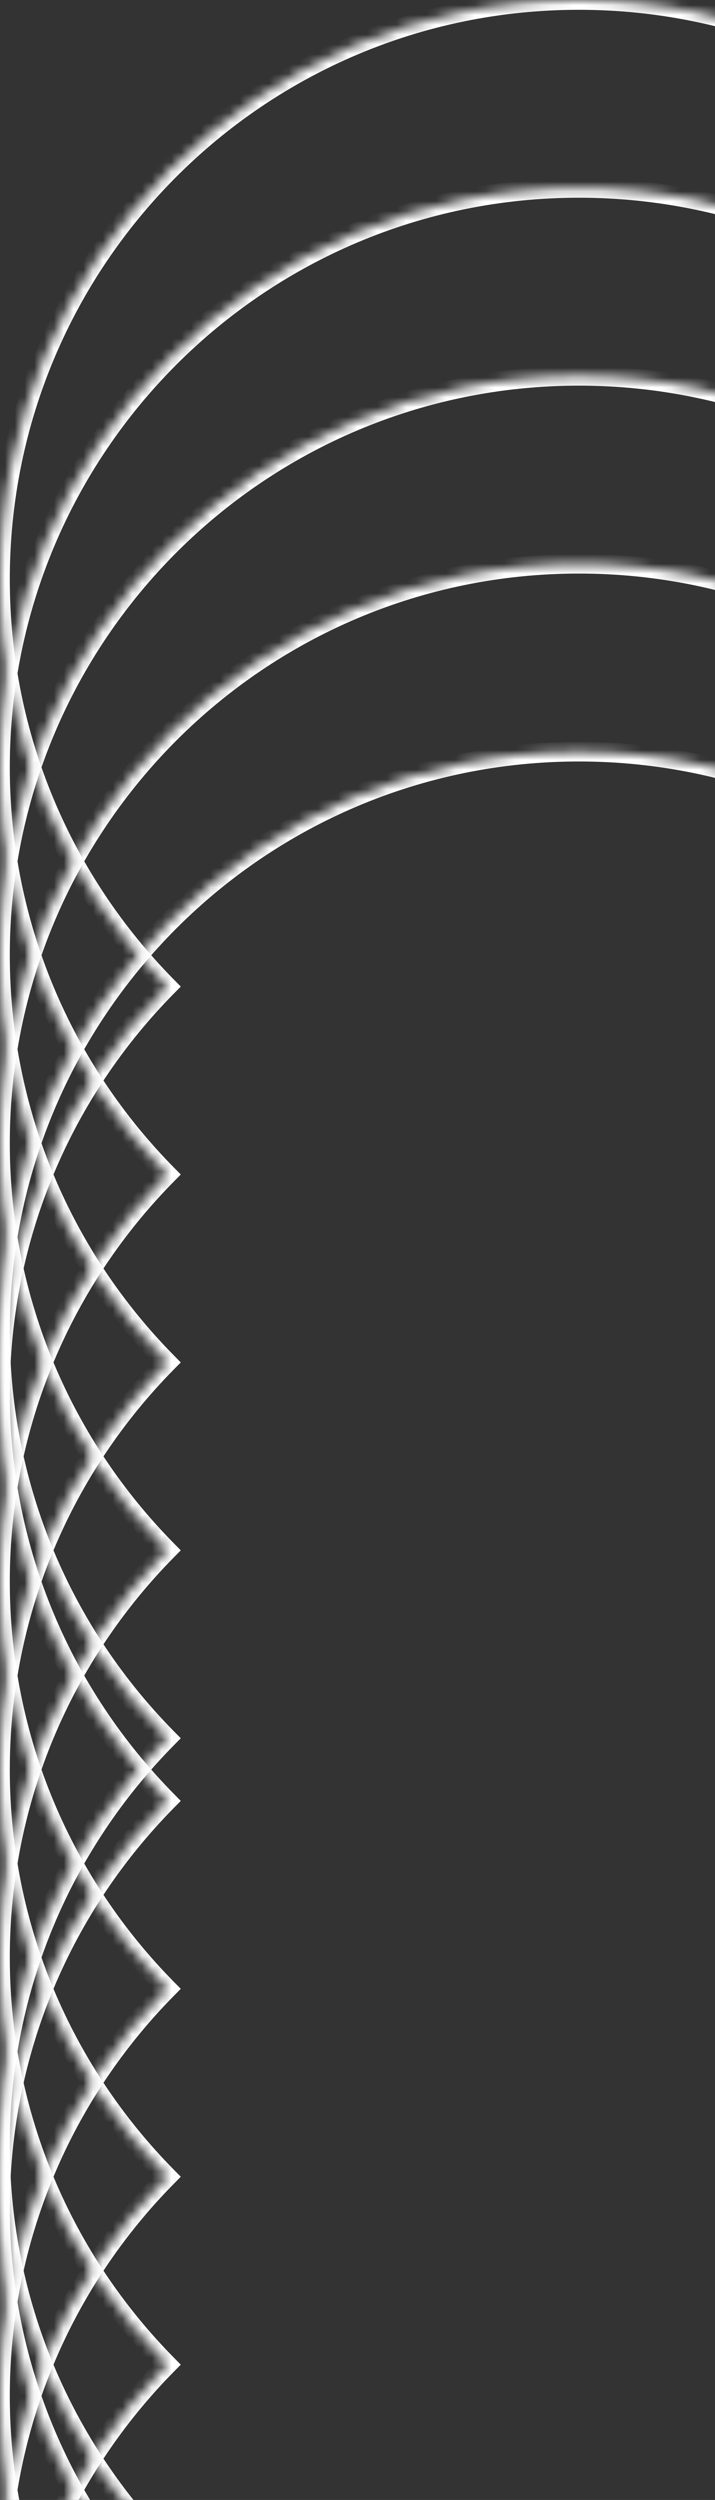 <svg width="73" height="255" viewBox="0 0 73 255" fill="none" xmlns="http://www.w3.org/2000/svg">
<rect x="0" y="0" width="73" height="255" fill="#333333" stroke="none"/>
<mask id="path-1-inside-1_96_56" fill="white">
<path fill-rule="evenodd" clip-rule="evenodd" d="M101.152 177.305C111.695 187.979 118.204 202.648 118.204 218.836C118.204 235.025 111.695 249.693 101.152 260.367C111.695 271.041 118.204 285.71 118.204 301.898C118.204 334.539 91.743 361 59.102 361C26.461 361 4.07527e-05 334.539 3.93259e-05 301.898C3.86183e-05 285.71 6.509 271.041 17.052 260.367C6.509 249.693 -5.50655e-06 235.025 -6.21417e-06 218.836C-6.9218e-06 202.648 6.509 187.979 17.052 177.305C6.509 166.631 -5.50655e-06 151.963 -6.21417e-06 135.774C-7.64096e-06 103.133 26.461 76.672 59.102 76.672C91.743 76.672 118.204 103.133 118.204 135.774C118.204 151.963 111.695 166.631 101.152 177.305Z"/>
</mask>
<path d="M101.152 177.305L100.44 176.603L99.746 177.305L100.44 178.008L101.152 177.305ZM101.152 260.367L100.44 259.665L99.746 260.367L100.44 261.07L101.152 260.367ZM17.052 260.367L17.763 261.07L18.457 260.367L17.763 259.665L17.052 260.367ZM17.052 177.305L17.763 178.008L18.457 177.305L17.763 176.603L17.052 177.305ZM119.204 218.836C119.204 202.374 112.584 187.456 101.863 176.603L100.44 178.008C110.806 188.503 117.204 202.921 117.204 218.836L119.204 218.836ZM101.863 261.07C112.584 250.216 119.204 235.298 119.204 218.836L117.204 218.836C117.204 234.751 110.806 249.17 100.44 259.665L101.863 261.07ZM119.204 301.898C119.204 285.436 112.584 270.518 101.863 259.665L100.44 261.07C110.806 271.565 117.204 285.983 117.204 301.898L119.204 301.898ZM59.102 362C92.295 362 119.204 335.092 119.204 301.898L117.204 301.898C117.204 333.987 91.191 360 59.102 360L59.102 362ZM-1 301.898C-1 335.092 25.909 362 59.102 362L59.102 360C27.013 360 1 333.987 1 301.898L-1 301.898ZM16.34 259.665C5.62 270.518 -1 285.436 -1 301.898L1 301.898C1 285.983 7.397 271.565 17.763 261.07L16.34 259.665ZM-1 218.836C-1 235.298 5.62 250.216 16.34 261.07L17.763 259.665C7.397 249.17 1 234.751 1 218.836L-1 218.836ZM16.34 176.603C5.62 187.456 -1 202.374 -1 218.836L1 218.836C1 202.921 7.397 188.503 17.763 178.008L16.34 176.603ZM17.763 176.603C7.397 166.108 1 151.689 1 135.774L-1 135.774C-1 152.236 5.62 167.154 16.34 178.008L17.763 176.603ZM1 135.774C1 103.686 27.013 77.672 59.102 77.672L59.102 75.672C25.909 75.672 -1 102.581 -1 135.774L1 135.774ZM59.102 77.672C91.191 77.672 117.204 103.686 117.204 135.774L119.204 135.774C119.204 102.581 92.295 75.672 59.102 75.672L59.102 77.672ZM117.204 135.774C117.204 151.689 110.806 166.108 100.44 176.603L101.863 178.008C112.584 167.154 119.204 152.236 119.204 135.774L117.204 135.774Z" fill="white" mask="url(#path-1-inside-1_96_56)"/>
<mask id="path-3-inside-2_96_56" fill="white">
<path fill-rule="evenodd" clip-rule="evenodd" d="M101.152 158.137C111.695 168.811 118.204 183.48 118.204 199.668C118.204 215.857 111.695 230.525 101.152 241.199C111.695 251.873 118.204 266.542 118.204 282.73C118.204 315.371 91.743 341.832 59.102 341.832C26.461 341.832 4.07527e-05 315.371 3.93259e-05 282.73C3.86183e-05 266.542 6.509 251.873 17.052 241.199C6.509 230.525 -5.50655e-06 215.857 -6.21417e-06 199.668C-6.9218e-06 183.48 6.509 168.811 17.052 158.137C6.509 147.463 -5.50655e-06 132.795 -6.21418e-06 116.606C-7.64096e-06 83.965 26.461 57.504 59.102 57.504C91.743 57.504 118.204 83.965 118.204 116.606C118.204 132.795 111.695 147.463 101.152 158.137Z"/>
</mask>
<path d="M101.152 158.137L100.44 157.434L99.746 158.137L100.44 158.84L101.152 158.137ZM101.152 241.199L100.44 240.496L99.746 241.199L100.44 241.902L101.152 241.199ZM17.052 241.199L17.763 241.902L18.457 241.199L17.763 240.496L17.052 241.199ZM17.052 158.137L17.763 158.84L18.457 158.137L17.763 157.434L17.052 158.137ZM119.204 199.668C119.204 183.206 112.584 168.288 101.863 157.434L100.44 158.84C110.806 169.334 117.204 183.753 117.204 199.668L119.204 199.668ZM101.863 241.902C112.584 231.048 119.204 216.13 119.204 199.668L117.204 199.668C117.204 215.583 110.806 230.002 100.44 240.496L101.863 241.902ZM119.204 282.73C119.204 266.268 112.584 251.35 101.863 240.496L100.44 241.902C110.806 252.396 117.204 266.815 117.204 282.73L119.204 282.73ZM59.102 342.832C92.295 342.832 119.204 315.923 119.204 282.73L117.204 282.73C117.204 314.819 91.191 340.832 59.102 340.832L59.102 342.832ZM-1 282.73C-1 315.923 25.909 342.832 59.102 342.832L59.102 340.832C27.013 340.832 1 314.819 1 282.73L-1 282.73ZM16.34 240.496C5.62 251.35 -1 266.268 -1 282.73L1 282.73C1 266.815 7.397 252.396 17.763 241.902L16.34 240.496ZM-1 199.668C-1 216.13 5.62 231.048 16.34 241.902L17.763 240.496C7.397 230.002 1 215.583 1 199.668L-1 199.668ZM16.34 157.434C5.62 168.288 -1 183.206 -1 199.668L1 199.668C1 183.753 7.397 169.334 17.763 158.84L16.34 157.434ZM17.763 157.434C7.397 146.94 1 132.521 1 116.606L-1 116.606C-1 133.068 5.62 147.986 16.34 158.84L17.763 157.434ZM1 116.606C1 84.517 27.013 58.504 59.102 58.504L59.102 56.504C25.909 56.504 -1 83.413 -1 116.606L1 116.606ZM59.102 58.504C91.191 58.504 117.204 84.517 117.204 116.606L119.204 116.606C119.204 83.413 92.295 56.504 59.102 56.504L59.102 58.504ZM117.204 116.606C117.204 132.521 110.806 146.94 100.44 157.434L101.863 158.84C112.584 147.986 119.204 133.068 119.204 116.606L117.204 116.606Z" fill="white" mask="url(#path-3-inside-2_96_56)"/>
<mask id="path-5-inside-3_96_56" fill="white">
<path fill-rule="evenodd" clip-rule="evenodd" d="M101.152 138.969C111.695 149.643 118.204 164.311 118.204 180.5C118.204 196.689 111.695 211.357 101.152 222.031C111.695 232.705 118.204 247.373 118.204 263.562C118.204 296.203 91.743 322.664 59.102 322.664C26.461 322.664 4.07527e-05 296.203 3.93259e-05 263.562C3.86183e-05 247.373 6.509 232.705 17.052 222.031C6.509 211.357 -5.50655e-06 196.689 -6.21417e-06 180.5C-6.9218e-06 164.311 6.509 149.643 17.052 138.969C6.509 128.295 -5.50655e-06 113.627 -6.21417e-06 97.438C-7.64096e-06 64.797 26.461 38.336 59.102 38.336C91.743 38.336 118.204 64.797 118.204 97.438C118.204 113.627 111.695 128.295 101.152 138.969Z"/>
</mask>
<path d="M101.152 138.969L100.44 138.266L99.746 138.969L100.44 139.672L101.152 138.969ZM101.152 222.031L100.44 221.328L99.746 222.031L100.44 222.734L101.152 222.031ZM17.052 222.031L17.763 222.734L18.457 222.031L17.763 221.328L17.052 222.031ZM17.052 138.969L17.763 139.672L18.457 138.969L17.763 138.266L17.052 138.969ZM119.204 180.5C119.204 164.038 112.584 149.12 101.863 138.266L100.44 139.672C110.806 150.166 117.204 164.585 117.204 180.5L119.204 180.5ZM101.863 222.734C112.584 211.88 119.204 196.962 119.204 180.5L117.204 180.5C117.204 196.415 110.806 210.834 100.44 221.328L101.863 222.734ZM119.204 263.562C119.204 247.1 112.584 232.182 101.863 221.328L100.44 222.734C110.806 233.228 117.204 247.647 117.204 263.562L119.204 263.562ZM59.102 323.664C92.295 323.664 119.204 296.755 119.204 263.562L117.204 263.562C117.204 295.651 91.191 321.664 59.102 321.664L59.102 323.664ZM-1 263.562C-1 296.755 25.909 323.664 59.102 323.664L59.102 321.664C27.013 321.664 1 295.651 1 263.562L-1 263.562ZM16.34 221.328C5.62 232.182 -1 247.1 -1 263.562L1 263.562C1 247.647 7.397 233.228 17.763 222.734L16.34 221.328ZM-1 180.5C-1 196.962 5.62 211.88 16.34 222.734L17.763 221.328C7.397 210.834 1 196.415 1 180.5L-1 180.5ZM16.34 138.266C5.62 149.12 -1 164.038 -1 180.5L1 180.5C1 164.585 7.397 150.166 17.763 139.672L16.34 138.266ZM17.763 138.266C7.397 127.772 1 113.353 1 97.438L-1 97.438C-1 113.9 5.62 128.818 16.34 139.672L17.763 138.266ZM1 97.438C1 65.349 27.013 39.336 59.102 39.336L59.102 37.336C25.909 37.336 -1 64.245 -1 97.438L1 97.438ZM59.102 39.336C91.191 39.336 117.204 65.349 117.204 97.438L119.204 97.438C119.204 64.245 92.295 37.336 59.102 37.336L59.102 39.336ZM117.204 97.438C117.204 113.353 110.806 127.772 100.44 138.266L101.863 139.672C112.584 128.818 119.204 113.9 119.204 97.438L117.204 97.438Z" fill="white" mask="url(#path-5-inside-3_96_56)"/>
<mask id="path-7-inside-4_96_56" fill="white">
<path fill-rule="evenodd" clip-rule="evenodd" d="M101.152 119.801C111.695 130.475 118.204 145.143 118.204 161.332C118.204 177.52 111.695 192.189 101.152 202.863C111.695 213.537 118.204 228.205 118.204 244.394C118.204 277.035 91.743 303.496 59.102 303.496C26.461 303.496 4.07527e-05 277.035 3.93259e-05 244.394C3.86183e-05 228.205 6.509 213.537 17.052 202.863C6.509 192.189 -5.50655e-06 177.52 -6.21417e-06 161.332C-6.9218e-06 145.143 6.509 130.475 17.052 119.801C6.509 109.127 -5.50655e-06 94.458 -6.21417e-06 78.27C-7.64096e-06 45.629 26.461 19.168 59.102 19.168C91.743 19.168 118.204 45.629 118.204 78.27C118.204 94.458 111.695 109.127 101.152 119.801Z"/>
</mask>
<path d="M101.152 119.801L100.44 119.098L99.746 119.801L100.44 120.504L101.152 119.801ZM101.152 202.863L100.44 202.16L99.746 202.863L100.44 203.566L101.152 202.863ZM17.052 202.863L17.763 203.566L18.457 202.863L17.763 202.16L17.052 202.863ZM17.052 119.801L17.763 120.504L18.457 119.801L17.763 119.098L17.052 119.801ZM119.204 161.332C119.204 144.87 112.584 129.952 101.863 119.098L100.44 120.504C110.806 130.998 117.204 145.417 117.204 161.332L119.204 161.332ZM101.863 203.566C112.584 192.712 119.204 177.794 119.204 161.332L117.204 161.332C117.204 177.247 110.806 191.666 100.44 202.16L101.863 203.566ZM119.204 244.394C119.204 227.932 112.584 213.014 101.863 202.16L100.44 203.566C110.806 214.06 117.204 228.479 117.204 244.394L119.204 244.394ZM59.102 304.496C92.295 304.496 119.204 277.587 119.204 244.394L117.204 244.394C117.204 276.483 91.191 302.496 59.102 302.496L59.102 304.496ZM-1 244.394C-1 277.587 25.909 304.496 59.102 304.496L59.102 302.496C27.013 302.496 1 276.483 1 244.394L-1 244.394ZM16.34 202.16C5.62 213.014 -1 227.932 -1 244.394L1 244.394C1 228.479 7.397 214.06 17.763 203.566L16.34 202.16ZM-1 161.332C-1 177.794 5.62 192.712 16.34 203.566L17.763 202.16C7.397 191.666 1 177.247 1 161.332L-1 161.332ZM16.34 119.098C5.62 129.952 -1 144.87 -1 161.332L1 161.332C1 145.417 7.397 130.998 17.763 120.504L16.34 119.098ZM17.763 119.098C7.397 108.604 1 94.185 1 78.27L-1 78.27C-1 94.732 5.62 109.65 16.34 120.504L17.763 119.098ZM1 78.27C1 46.181 27.013 20.168 59.102 20.168L59.102 18.168C25.909 18.168 -1 45.077 -1 78.27L1 78.27ZM59.102 20.168C91.191 20.168 117.204 46.181 117.204 78.27L119.204 78.27C119.204 45.077 92.295 18.168 59.102 18.168L59.102 20.168ZM117.204 78.27C117.204 94.185 110.806 108.604 100.44 119.098L101.863 120.504C112.584 109.65 119.204 94.732 119.204 78.27L117.204 78.27Z" fill="white" mask="url(#path-7-inside-4_96_56)"/>
<mask id="path-9-inside-5_96_56" fill="white">
<path fill-rule="evenodd" clip-rule="evenodd" d="M101.152 100.633C111.695 111.307 118.204 125.975 118.204 142.164C118.204 158.352 111.695 173.021 101.152 183.695C111.695 194.369 118.204 209.037 118.204 225.226C118.204 257.867 91.743 284.327 59.102 284.327C26.461 284.327 4.07527e-05 257.867 3.93259e-05 225.226C3.86183e-05 209.037 6.509 194.369 17.052 183.695C6.509 173.021 -5.50655e-06 158.352 -6.21417e-06 142.164C-6.9218e-06 125.975 6.509 111.307 17.052 100.633C6.509 89.959 -5.50655e-06 75.29 -6.21418e-06 59.102C-7.64096e-06 26.461 26.461 -1.15664e-06 59.102 -2.58342e-06C91.743 -4.0102e-06 118.204 26.461 118.204 59.102C118.204 75.29 111.695 89.959 101.152 100.633Z"/>
</mask>
<path d="M101.152 100.633L100.44 99.93L99.746 100.633L100.44 101.335L101.152 100.633ZM101.152 183.695L100.44 182.992L99.746 183.695L100.44 184.397L101.152 183.695ZM17.052 183.695L17.763 184.397L18.457 183.695L17.763 182.992L17.052 183.695ZM17.052 100.633L17.763 101.335L18.457 100.633L17.763 99.93L17.052 100.633ZM119.204 142.164C119.204 125.702 112.584 110.784 101.863 99.93L100.44 101.335C110.806 111.83 117.204 126.249 117.204 142.164L119.204 142.164ZM101.863 184.397C112.584 173.544 119.204 158.626 119.204 142.164L117.204 142.164C117.204 158.079 110.806 172.497 100.44 182.992L101.863 184.397ZM119.204 225.226C119.204 208.764 112.584 193.846 101.863 182.992L100.44 184.397C110.806 194.892 117.204 209.311 117.204 225.226L119.204 225.226ZM59.102 285.327C92.295 285.327 119.204 258.419 119.204 225.226L117.204 225.226C117.204 257.314 91.191 283.327 59.102 283.327L59.102 285.327ZM-1 225.226C-1 258.419 25.909 285.327 59.102 285.327L59.102 283.327C27.013 283.327 1 257.314 1 225.226L-1 225.226ZM16.34 182.992C5.62 193.846 -1 208.764 -1 225.226L1 225.226C1 209.311 7.397 194.892 17.763 184.397L16.34 182.992ZM-1 142.164C-1 158.626 5.62 173.544 16.34 184.397L17.763 182.992C7.397 172.497 1 158.079 1 142.164L-1 142.164ZM16.34 99.93C5.62 110.784 -1 125.702 -1 142.164L1 142.164C1 126.249 7.397 111.83 17.763 101.335L16.34 99.93ZM17.763 99.93C7.397 89.435 1 75.017 1 59.102L-1 59.102C-1 75.564 5.62 90.482 16.34 101.335L17.763 99.93ZM1 59.102C1 27.013 27.013 1 59.102 1L59.102 -1C25.909 -1 -1 25.909 -1 59.102L1 59.102ZM59.102 1C91.191 1 117.204 27.013 117.204 59.102L119.204 59.102C119.204 25.909 92.295 -1 59.102 -1L59.102 1ZM117.204 59.102C117.204 75.017 110.806 89.436 100.44 99.93L101.863 101.335C112.584 90.482 119.204 75.564 119.204 59.102L117.204 59.102Z" fill="white" mask="url(#path-9-inside-5_96_56)"/>
</svg>
